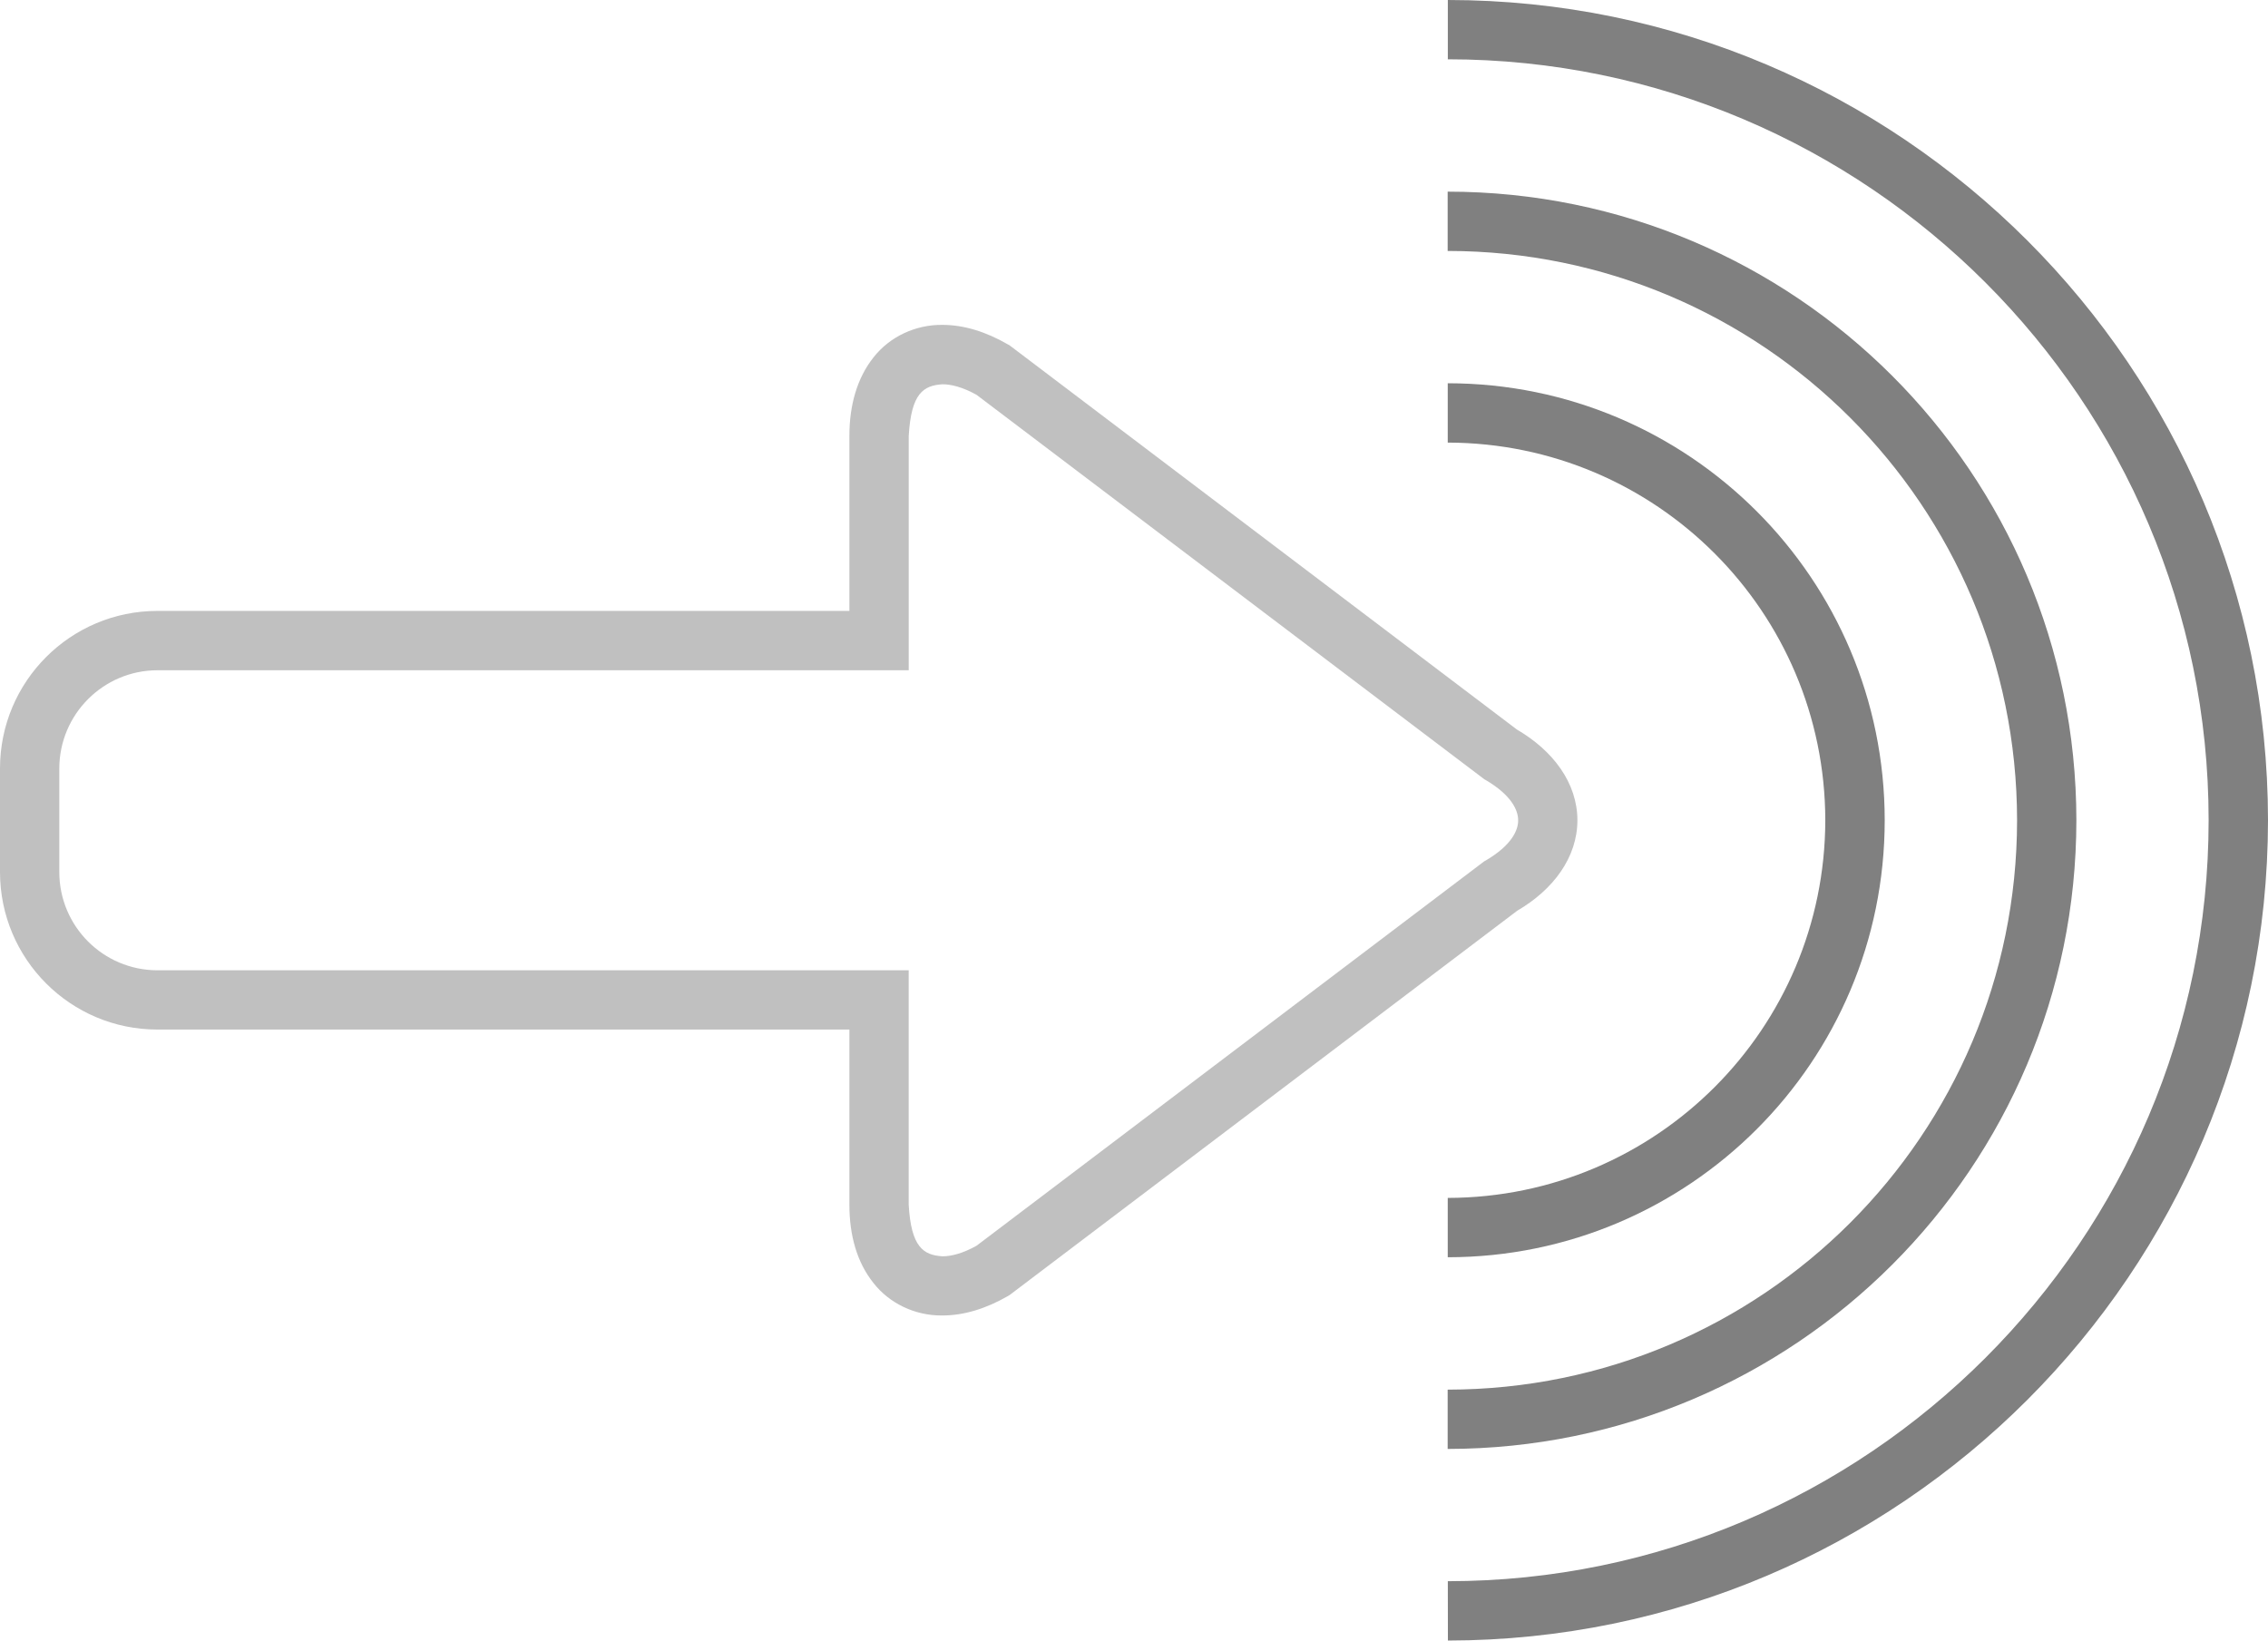 <?xml version="1.0" encoding="utf-8"?>
<!DOCTYPE svg PUBLIC "-//W3C//DTD SVG 1.1//EN" "http://www.w3.org/Graphics/SVG/1.1/DTD/svg11.dtd">
<svg version="1.1" id="Layer_1" xmlns="http://www.w3.org/2000/svg" xmlns:xlink="http://www.w3.org/1999/xlink" x="0px" y="0px"
	 width="57.368px" height="41.501px" viewBox="0 0 57.368 41.501" enable-background="new 0 0 57.368 41.501" xml:space="preserve">
<linearGradient id="gradient" gradientUnits="userSpaceOnUse" x1="17.139" y1="41.501" x2="17.139" y2="0">
	<stop  offset="0" style="stop-color:#404040"/>
	<stop  offset="1" style="stop-color:#A0A0A0"/>
</linearGradient>
<path fill="#C0C0C0" d="M39.9,20.75c-0.002-0.945-0.615-1.762-1.533-2.297l-12.834-9.72l-0.039-0.021
	c-0.547-0.316-1.107-0.494-1.656-0.494c-0.673-0.008-1.329,0.294-1.742,0.821c-0.417,0.524-0.611,1.213-0.611,1.987v4.428H3.982
	c-2.199,0-3.98,1.783-3.982,3.982v2.626c0.002,2.199,1.783,3.982,3.982,3.982h17.503v4.43c0,0.773,0.191,1.461,0.611,1.984
	c0.406,0.518,1.05,0.819,1.713,0.819h0.026c0.551,0,1.109-0.175,1.656-0.489l0.045-0.027l12.842-9.723
	C39.293,22.504,39.898,21.688,39.9,20.75z M37.585,21.765l-0.046,0.026l-12.837,9.721c-0.354,0.199-0.652,0.27-0.866,0.268
	c-0.477-0.031-0.79-0.229-0.851-1.305v-5.93H3.982c-1.37-0.002-2.479-1.11-2.482-2.482v-2.626c0.004-1.37,1.113-2.479,2.482-2.482
	h19.004v-5.928c0.062-1.08,0.372-1.275,0.852-1.306c0.212-0.002,0.509,0.069,0.864,0.267l12.844,9.725l0.041,0.023
	c0.647,0.382,0.816,0.763,0.814,1.016C38.403,21.004,38.234,21.383,37.585,21.765z"/>
<path fill="#808080" d="M36.622,0v1.5c10.605,0.002,19.244,8.64,19.244,19.247c0,10.608-8.641,19.249-19.244,19.252l0.002,1.501
	c11.435-0.009,20.738-9.313,20.744-20.753C57.362,9.308,48.059,0.004,36.622,0z"/>
<path fill="#808080" d="M52.521,20.75c-0.007-8.786-7.119-15.898-15.903-15.902v1.5c7.956,0.004,14.397,6.447,14.403,14.403
	c-0.006,7.953-6.447,14.396-14.403,14.402v1.5C45.402,36.646,52.515,29.533,52.521,20.75z"/>
<path fill="#808080" d="M36.62,30.303v1.501c6.104-0.002,11.051-4.949,11.053-11.053C47.671,14.645,42.725,9.698,36.62,9.695v1.501
	c5.274,0.01,9.542,4.278,9.55,9.554C46.162,26.025,41.895,30.293,36.62,30.303z"/>
</svg>

